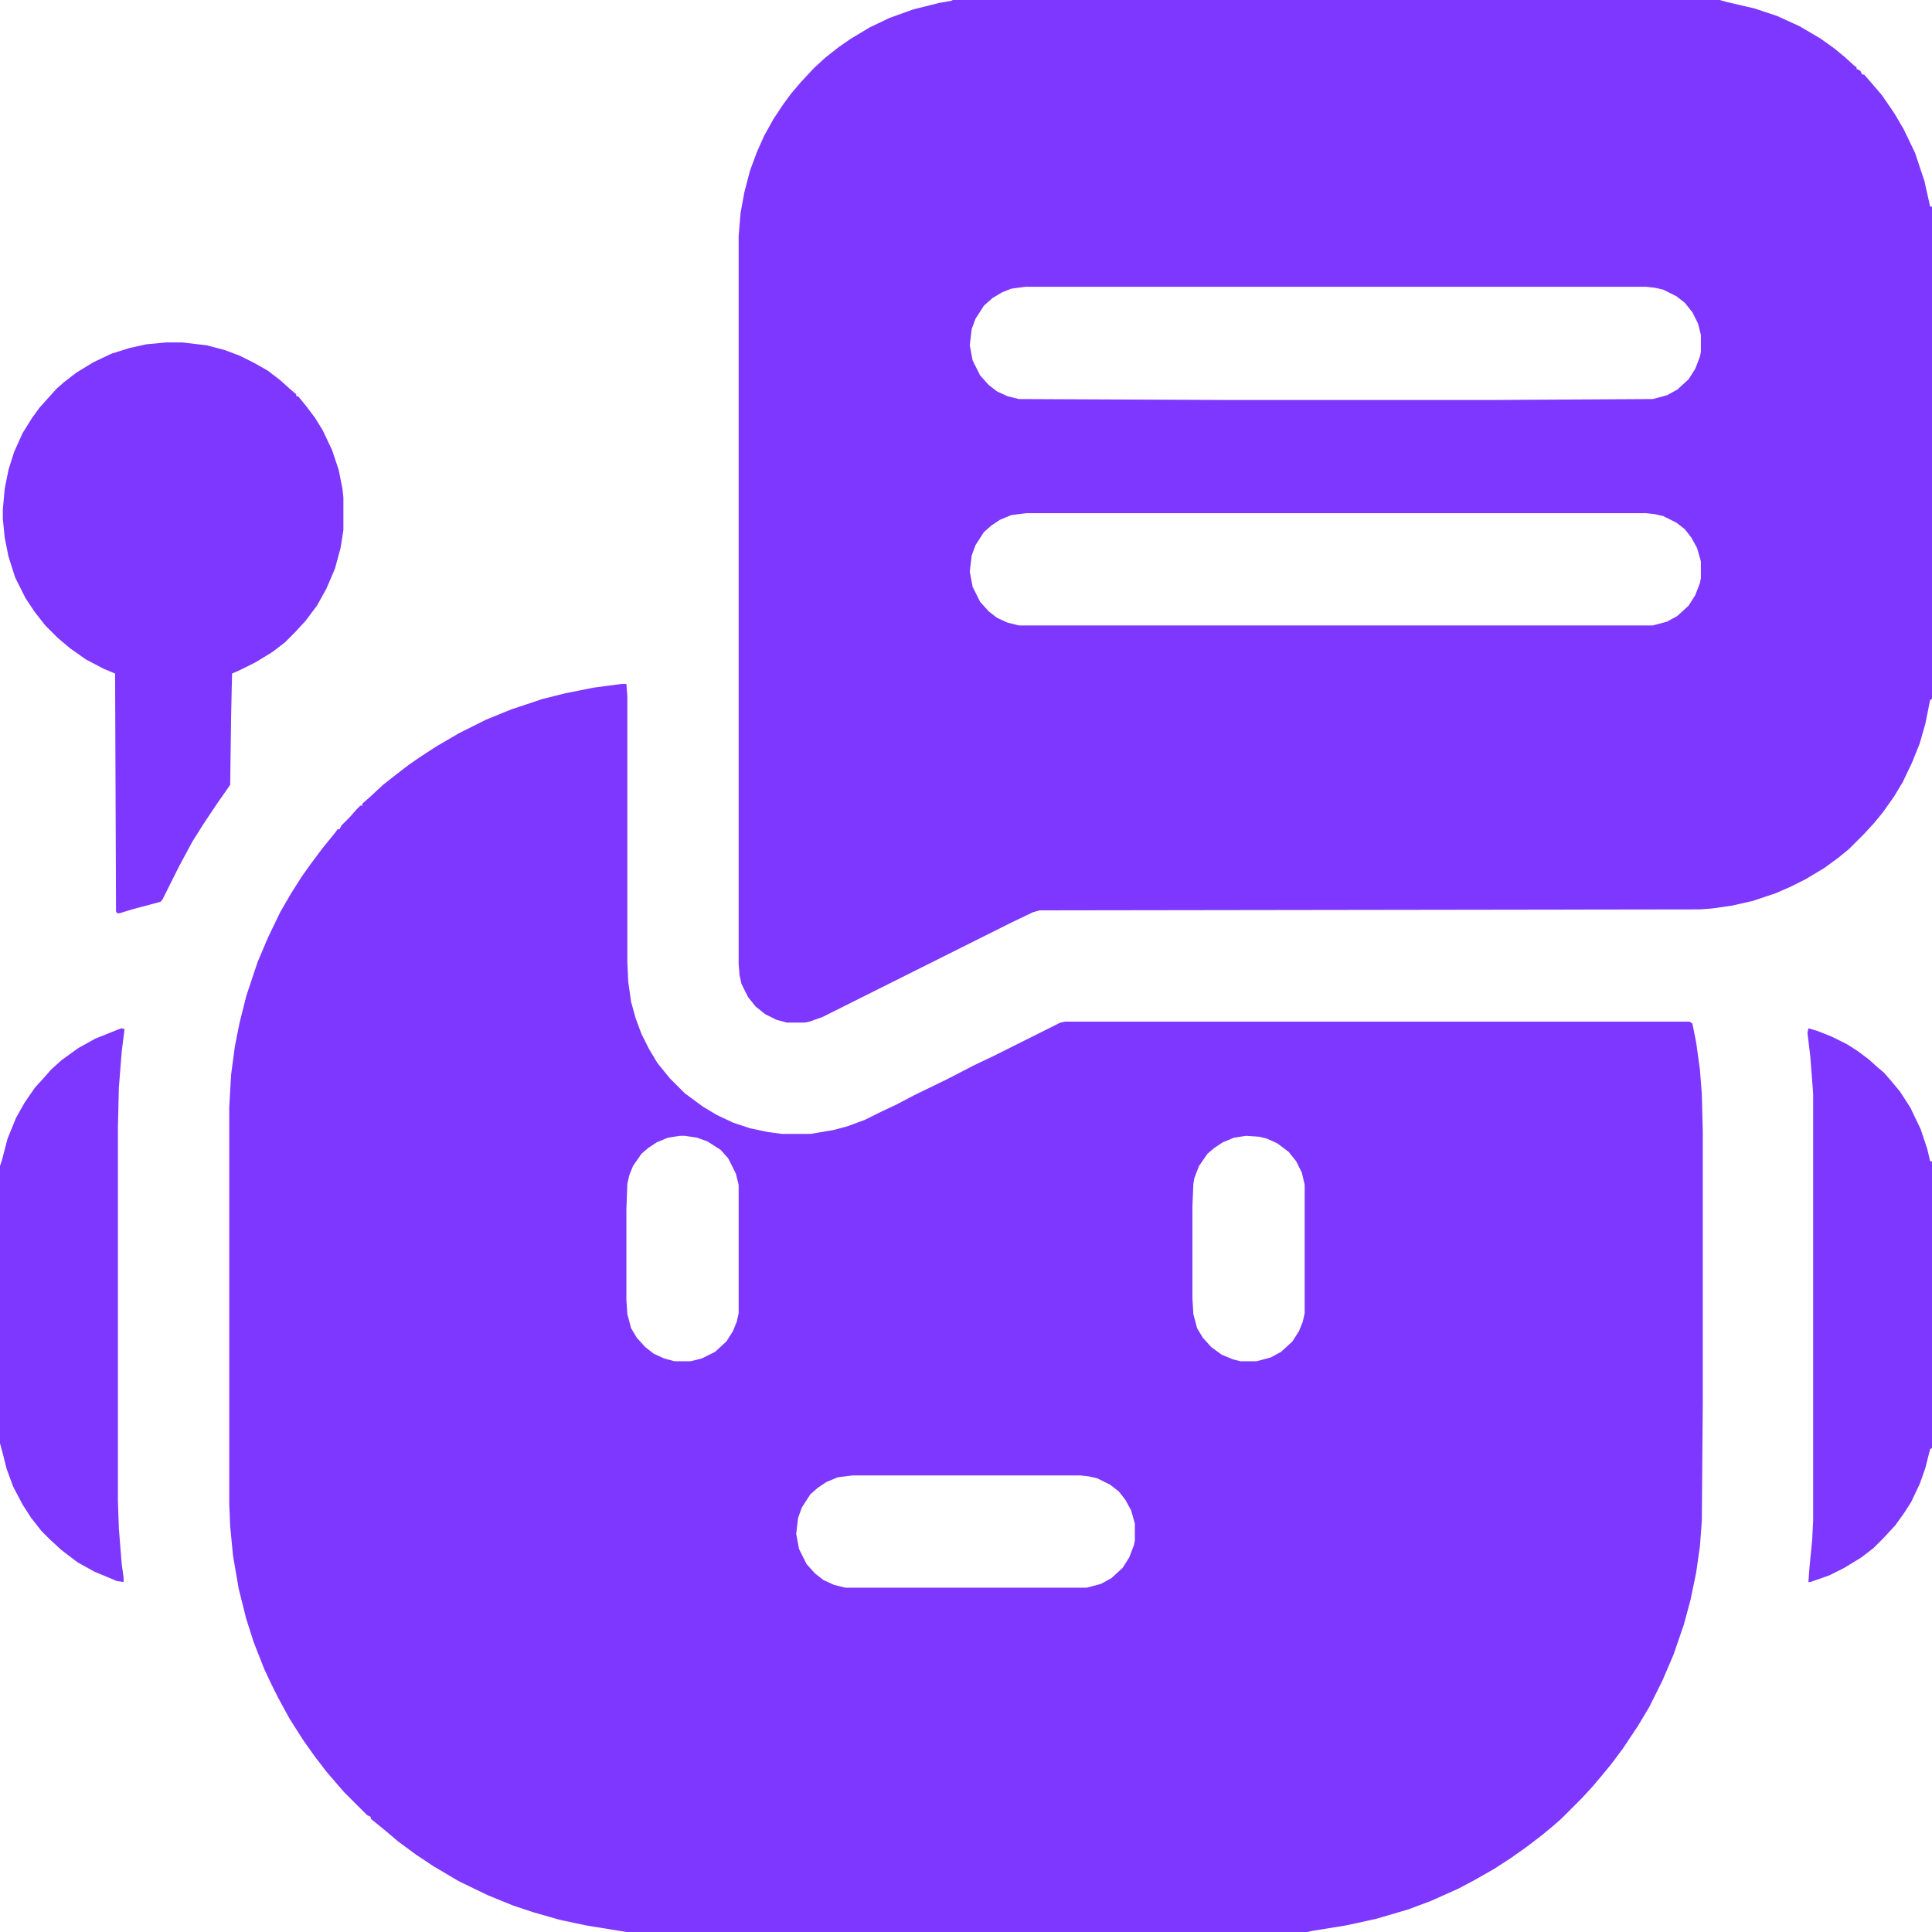 <?xml version="1.0" encoding="UTF-8"?>
<svg version="1.1" viewBox="0 0 2048 2048" width="1280" height="1280" fill="#7d37ff" xmlns="http://www.w3.org/2000/svg">
<path transform="translate(659,725)" d="m0 0h5l1 13v282l1 21 3 21 5 18 6 16 8 16 9 15 13 16 16 16 19 14 15 9 17 8 18 6 19 4 15 2h30l24-4 15-4 19-7 16-8 17-8 19-10 35-17 29-15 19-9 72-36 5-1h662l3 2 4 20 4 29 2 26 1 39v289l-1 124-2 27-4 28-6 29-7 26-11 32-12 28-14 28-12 20-16 24-12 16-9 11-11 13-11 12-22 22-8 7-12 10-17 13-17 12-17 11-21 12-17 9-29 13-24 9-34 10-32 7-37 6-4 1h-722l-43-7-28-6-28-8-21-7-27-11-31-15-27-16-18-12-19-14-13-11-11-9-5-4v-2l-4-2-24-24-7-8-12-14-13-17-12-17-14-22-12-22-8-16-7-15-11-28-8-25-8-32-6-35-3-31-1-24v-420l2-35 4-30 5-25 7-28 12-36 11-26 13-27 11-19 12-19 10-14 12-16 13-16 3-4h2l2-4 9-9 7-8 4-4h2v-2l8-7 14-13 14-11 13-10 13-9 17-11 24-14 28-14 27-11 33-11 24-6 30-6zm62 479-13 2-12 5-9 6-7 6-9 13-4 10-2 9-1 27v96l1 15 4 15 6 10 9 10 9 7 11 5 11 3h17l12-3 14-7 12-11 7-11 4-10 2-9v-136l-3-12-8-16-8-9-14-9-11-4-13-2zm600 0-13 2-12 5-9 6-7 6-9 13-5 13-1 6-1 24v97l1 17 4 15 6 10 9 10 11 8 12 5 8 2h17l15-4 11-6 12-11 7-11 4-10 2-9v-136l-3-13-6-12-8-10-12-9-11-5-8-2zm-417 360-16 2-12 5-9 6-8 7-9 14-4 11-2 17 3 16 8 16 9 10 9 7 11 5 12 3h256l15-4 11-6 12-11 7-11 5-13 1-5v-18l-4-14-6-11-7-9-9-7-14-7-9-2-9-1z"/>
<path transform="translate(1010)" d="m0 0h813l7 2 30 7 24 8 24 11 22 13 14 10 11 9 11 10 2 1v2l4 2 2 4h2l7 8 12 14 13 19 10 17 12 25 10 30 6 27h2v522l-2 1-5 25-6 21-8 20-10 21-9 15-12 17-9 11-11 12-16 16-11 9-15 11-20 12-16 8-16 7-24 8-22 5-21 3-13 1-700 1-7 2-23 11-200 100-14 5-5 1h-19l-11-3-12-6-10-8-8-10-7-14-2-9-1-12v-772l2-24 4-22 6-23 7-19 8-18 10-18 10-15 8-11 11-13 14-15 12-11 14-11 13-9 20-12 21-10 25-9 28-7 12-2zm77 304-15 2-10 4-10 6-9 8-9 14-4 11-2 17 3 16 8 16 9 10 9 7 11 5 12 3 218 1h286l168-1 15-4 11-6 12-11 7-11 5-13 1-5v-18l-3-12-6-12-8-10-9-7-14-7-9-2-9-1zm1 240-16 2-12 5-9 6-8 7-9 14-4 11-2 17 3 16 8 16 9 10 9 7 11 5 12 3h672l15-4 11-6 12-11 7-11 5-13 1-5v-18l-4-14-6-11-7-9-9-7-14-7-9-2-9-1z"/>
<path transform="translate(176,363)" d="m0 0h17l26 3 19 5 16 6 16 8 14 8 13 10 10 9 7 6v2h2l9 11 9 12 8 13 10 21 7 21 4 20 1 9v35l-3 19-6 22-9 21-10 18-12 16-11 12-11 11-13 10-18 11-16 8-9 4-1 45-1 73-14 20-14 21-12 19-14 26-18 36-2 2-30 8-13 4h-3l-1-2-1-252-12-5-19-10-17-12-13-11-13-13-11-14-10-15-11-22-7-22-4-20-2-20v-10l2-22 4-20 6-19 9-20 10-16 8-11 18-20 8-7 13-10 18-11 19-9 19-6 18-4z"/>
<path transform="translate(1917,1090)" d="m0 0 10 3 15 6 16 8 11 7 12 9 10 9 6 5 7 8 10 12 11 17 11 23 7 21 3 13h2v304l-2 1-5 20-6 17-9 19-7 11-10 14-12 13-11 11-13 10-18 11-16 8-20 7h-2l1-14 3-31 1-20v-453l-3-39-3-25z"/>
<path transform="translate(129,1090)" d="m0 0 3 1-3 24-3 38-1 42v396l1 29 3 38 2 14v5l-7-1-24-10-18-10-17-13-12-11-9-9-11-14-9-14-10-19-7-19-4-16-3-11v-294l2-6 6-23 9-22 9-16 11-16 10-11 7-8 11-10 18-13 18-10 25-10z"/>
<path transform="translate(655,2047)" d="m0 0 4 1z"/>
<path transform="translate(1824)" d="m0 0 3 1z"/>
</svg>
